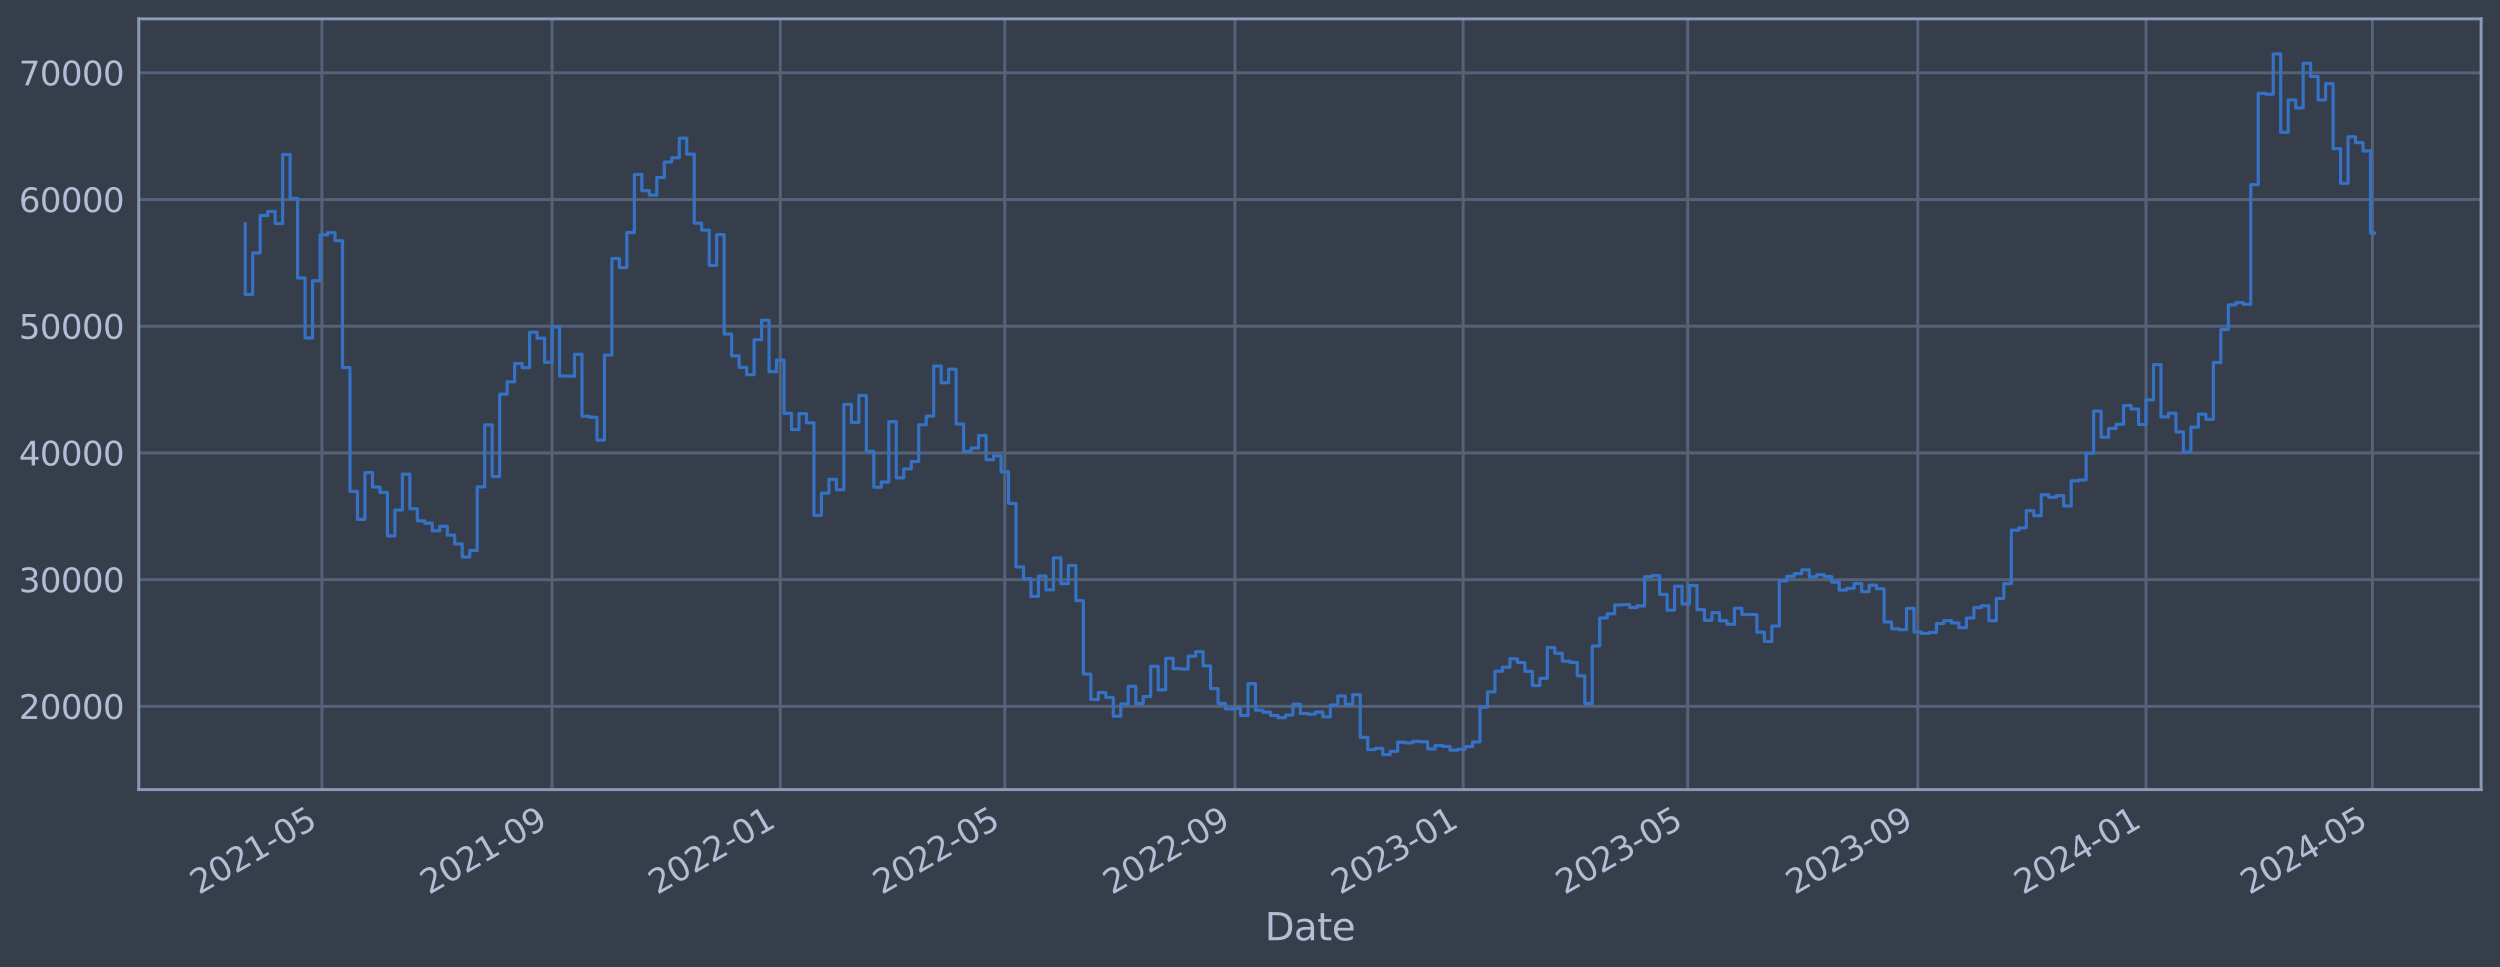 <?xml version="1.0" encoding="utf-8" standalone="no"?>
<!DOCTYPE svg PUBLIC "-//W3C//DTD SVG 1.1//EN"
  "http://www.w3.org/Graphics/SVG/1.1/DTD/svg11.dtd">
<svg xmlns:xlink="http://www.w3.org/1999/xlink" width="952.884pt" height="368.58pt" viewBox="0 0 952.884 368.58" xmlns="http://www.w3.org/2000/svg" version="1.1">
 <defs>
  <style type="text/css">*{stroke-linejoin: round; stroke-linecap: butt}</style>
 </defs>
 <g id="figure_1">
  <g id="patch_1">
   <path d="M 0 368.58 
L 952.884 368.58 
L 952.884 0 
L 0 0 
z
" style="fill: #373e4b"/>
  </g>
  <g id="axes_1">
   <g id="patch_2">
    <path d="M 52.884 300.96 
L 945.684 300.96 
L 945.684 7.2 
L 52.884 7.2 
z
" style="fill: #373e4b"/>
   </g>
   <g id="matplotlib.axis_1">
    <g id="xtick_1">
     <g id="line2d_1">
      <path d="M 122.702 300.96 
L 122.702 7.2 
" clip-path="url(#pae9ca5279f)" style="fill: none; stroke: #546379; stroke-width: 1.12; stroke-linecap: square"/>
     </g>
     <g id="line2d_2"/>
     <g id="text_1">
      <!-- 2021-05 -->
      <g style="fill: #b1bed6" transform="translate(75.799 341.175) rotate(-30) scale(0.126 -0.126)">
       <defs>
        <path id="DejaVuSans-32" d="M 1228 531 
L 3431 531 
L 3431 0 
L 469 0 
L 469 531 
Q 828 903 1448 1529 
Q 2069 2156 2228 2338 
Q 2531 2678 2651 2914 
Q 2772 3150 2772 3378 
Q 2772 3750 2511 3984 
Q 2250 4219 1831 4219 
Q 1534 4219 1204 4116 
Q 875 4013 500 3803 
L 500 4441 
Q 881 4594 1212 4672 
Q 1544 4750 1819 4750 
Q 2544 4750 2975 4387 
Q 3406 4025 3406 3419 
Q 3406 3131 3298 2873 
Q 3191 2616 2906 2266 
Q 2828 2175 2409 1742 
Q 1991 1309 1228 531 
z
" transform="scale(0.016)"/>
        <path id="DejaVuSans-30" d="M 2034 4250 
Q 1547 4250 1301 3770 
Q 1056 3291 1056 2328 
Q 1056 1369 1301 889 
Q 1547 409 2034 409 
Q 2525 409 2770 889 
Q 3016 1369 3016 2328 
Q 3016 3291 2770 3770 
Q 2525 4250 2034 4250 
z
M 2034 4750 
Q 2819 4750 3233 4129 
Q 3647 3509 3647 2328 
Q 3647 1150 3233 529 
Q 2819 -91 2034 -91 
Q 1250 -91 836 529 
Q 422 1150 422 2328 
Q 422 3509 836 4129 
Q 1250 4750 2034 4750 
z
" transform="scale(0.016)"/>
        <path id="DejaVuSans-31" d="M 794 531 
L 1825 531 
L 1825 4091 
L 703 3866 
L 703 4441 
L 1819 4666 
L 2450 4666 
L 2450 531 
L 3481 531 
L 3481 0 
L 794 0 
L 794 531 
z
" transform="scale(0.016)"/>
        <path id="DejaVuSans-2d" d="M 313 2009 
L 1997 2009 
L 1997 1497 
L 313 1497 
L 313 2009 
z
" transform="scale(0.016)"/>
        <path id="DejaVuSans-35" d="M 691 4666 
L 3169 4666 
L 3169 4134 
L 1269 4134 
L 1269 2991 
Q 1406 3038 1543 3061 
Q 1681 3084 1819 3084 
Q 2600 3084 3056 2656 
Q 3513 2228 3513 1497 
Q 3513 744 3044 326 
Q 2575 -91 1722 -91 
Q 1428 -91 1123 -41 
Q 819 9 494 109 
L 494 744 
Q 775 591 1075 516 
Q 1375 441 1709 441 
Q 2250 441 2565 725 
Q 2881 1009 2881 1497 
Q 2881 1984 2565 2268 
Q 2250 2553 1709 2553 
Q 1456 2553 1204 2497 
Q 953 2441 691 2322 
L 691 4666 
z
" transform="scale(0.016)"/>
       </defs>
       <use xlink:href="#DejaVuSans-32"/>
       <use xlink:href="#DejaVuSans-30" x="63.623"/>
       <use xlink:href="#DejaVuSans-32" x="127.246"/>
       <use xlink:href="#DejaVuSans-31" x="190.869"/>
       <use xlink:href="#DejaVuSans-2d" x="254.492"/>
       <use xlink:href="#DejaVuSans-30" x="290.576"/>
       <use xlink:href="#DejaVuSans-35" x="354.199"/>
      </g>
     </g>
    </g>
    <g id="xtick_2">
     <g id="line2d_3">
      <path d="M 210.411 300.96 
L 210.411 7.2 
" clip-path="url(#pae9ca5279f)" style="fill: none; stroke: #546379; stroke-width: 1.12; stroke-linecap: square"/>
     </g>
     <g id="line2d_4"/>
     <g id="text_2">
      <!-- 2021-09 -->
      <g style="fill: #b1bed6" transform="translate(163.508 341.175) rotate(-30) scale(0.126 -0.126)">
       <defs>
        <path id="DejaVuSans-39" d="M 703 97 
L 703 672 
Q 941 559 1184 500 
Q 1428 441 1663 441 
Q 2288 441 2617 861 
Q 2947 1281 2994 2138 
Q 2813 1869 2534 1725 
Q 2256 1581 1919 1581 
Q 1219 1581 811 2004 
Q 403 2428 403 3163 
Q 403 3881 828 4315 
Q 1253 4750 1959 4750 
Q 2769 4750 3195 4129 
Q 3622 3509 3622 2328 
Q 3622 1225 3098 567 
Q 2575 -91 1691 -91 
Q 1453 -91 1209 -44 
Q 966 3 703 97 
z
M 1959 2075 
Q 2384 2075 2632 2365 
Q 2881 2656 2881 3163 
Q 2881 3666 2632 3958 
Q 2384 4250 1959 4250 
Q 1534 4250 1286 3958 
Q 1038 3666 1038 3163 
Q 1038 2656 1286 2365 
Q 1534 2075 1959 2075 
z
" transform="scale(0.016)"/>
       </defs>
       <use xlink:href="#DejaVuSans-32"/>
       <use xlink:href="#DejaVuSans-30" x="63.623"/>
       <use xlink:href="#DejaVuSans-32" x="127.246"/>
       <use xlink:href="#DejaVuSans-31" x="190.869"/>
       <use xlink:href="#DejaVuSans-2d" x="254.492"/>
       <use xlink:href="#DejaVuSans-30" x="290.576"/>
       <use xlink:href="#DejaVuSans-39" x="354.199"/>
      </g>
     </g>
    </g>
    <g id="xtick_3">
     <g id="line2d_5">
      <path d="M 297.408 300.96 
L 297.408 7.2 
" clip-path="url(#pae9ca5279f)" style="fill: none; stroke: #546379; stroke-width: 1.12; stroke-linecap: square"/>
     </g>
     <g id="line2d_6"/>
     <g id="text_3">
      <!-- 2022-01 -->
      <g style="fill: #b1bed6" transform="translate(250.505 341.175) rotate(-30) scale(0.126 -0.126)">
       <use xlink:href="#DejaVuSans-32"/>
       <use xlink:href="#DejaVuSans-30" x="63.623"/>
       <use xlink:href="#DejaVuSans-32" x="127.246"/>
       <use xlink:href="#DejaVuSans-32" x="190.869"/>
       <use xlink:href="#DejaVuSans-2d" x="254.492"/>
       <use xlink:href="#DejaVuSans-30" x="290.576"/>
       <use xlink:href="#DejaVuSans-31" x="354.199"/>
      </g>
     </g>
    </g>
    <g id="xtick_4">
     <g id="line2d_7">
      <path d="M 382.978 300.96 
L 382.978 7.2 
" clip-path="url(#pae9ca5279f)" style="fill: none; stroke: #546379; stroke-width: 1.12; stroke-linecap: square"/>
     </g>
     <g id="line2d_8"/>
     <g id="text_4">
      <!-- 2022-05 -->
      <g style="fill: #b1bed6" transform="translate(336.075 341.175) rotate(-30) scale(0.126 -0.126)">
       <use xlink:href="#DejaVuSans-32"/>
       <use xlink:href="#DejaVuSans-30" x="63.623"/>
       <use xlink:href="#DejaVuSans-32" x="127.246"/>
       <use xlink:href="#DejaVuSans-32" x="190.869"/>
       <use xlink:href="#DejaVuSans-2d" x="254.492"/>
       <use xlink:href="#DejaVuSans-30" x="290.576"/>
       <use xlink:href="#DejaVuSans-35" x="354.199"/>
      </g>
     </g>
    </g>
    <g id="xtick_5">
     <g id="line2d_9">
      <path d="M 470.687 300.96 
L 470.687 7.2 
" clip-path="url(#pae9ca5279f)" style="fill: none; stroke: #546379; stroke-width: 1.12; stroke-linecap: square"/>
     </g>
     <g id="line2d_10"/>
     <g id="text_5">
      <!-- 2022-09 -->
      <g style="fill: #b1bed6" transform="translate(423.784 341.175) rotate(-30) scale(0.126 -0.126)">
       <use xlink:href="#DejaVuSans-32"/>
       <use xlink:href="#DejaVuSans-30" x="63.623"/>
       <use xlink:href="#DejaVuSans-32" x="127.246"/>
       <use xlink:href="#DejaVuSans-32" x="190.869"/>
       <use xlink:href="#DejaVuSans-2d" x="254.492"/>
       <use xlink:href="#DejaVuSans-30" x="290.576"/>
       <use xlink:href="#DejaVuSans-39" x="354.199"/>
      </g>
     </g>
    </g>
    <g id="xtick_6">
     <g id="line2d_11">
      <path d="M 557.684 300.96 
L 557.684 7.2 
" clip-path="url(#pae9ca5279f)" style="fill: none; stroke: #546379; stroke-width: 1.12; stroke-linecap: square"/>
     </g>
     <g id="line2d_12"/>
     <g id="text_6">
      <!-- 2023-01 -->
      <g style="fill: #b1bed6" transform="translate(510.781 341.175) rotate(-30) scale(0.126 -0.126)">
       <defs>
        <path id="DejaVuSans-33" d="M 2597 2516 
Q 3050 2419 3304 2112 
Q 3559 1806 3559 1356 
Q 3559 666 3084 287 
Q 2609 -91 1734 -91 
Q 1441 -91 1130 -33 
Q 819 25 488 141 
L 488 750 
Q 750 597 1062 519 
Q 1375 441 1716 441 
Q 2309 441 2620 675 
Q 2931 909 2931 1356 
Q 2931 1769 2642 2001 
Q 2353 2234 1838 2234 
L 1294 2234 
L 1294 2753 
L 1863 2753 
Q 2328 2753 2575 2939 
Q 2822 3125 2822 3475 
Q 2822 3834 2567 4026 
Q 2313 4219 1838 4219 
Q 1578 4219 1281 4162 
Q 984 4106 628 3988 
L 628 4550 
Q 988 4650 1302 4700 
Q 1616 4750 1894 4750 
Q 2613 4750 3031 4423 
Q 3450 4097 3450 3541 
Q 3450 3153 3228 2886 
Q 3006 2619 2597 2516 
z
" transform="scale(0.016)"/>
       </defs>
       <use xlink:href="#DejaVuSans-32"/>
       <use xlink:href="#DejaVuSans-30" x="63.623"/>
       <use xlink:href="#DejaVuSans-32" x="127.246"/>
       <use xlink:href="#DejaVuSans-33" x="190.869"/>
       <use xlink:href="#DejaVuSans-2d" x="254.492"/>
       <use xlink:href="#DejaVuSans-30" x="290.576"/>
       <use xlink:href="#DejaVuSans-31" x="354.199"/>
      </g>
     </g>
    </g>
    <g id="xtick_7">
     <g id="line2d_13">
      <path d="M 643.254 300.96 
L 643.254 7.2 
" clip-path="url(#pae9ca5279f)" style="fill: none; stroke: #546379; stroke-width: 1.12; stroke-linecap: square"/>
     </g>
     <g id="line2d_14"/>
     <g id="text_7">
      <!-- 2023-05 -->
      <g style="fill: #b1bed6" transform="translate(596.351 341.175) rotate(-30) scale(0.126 -0.126)">
       <use xlink:href="#DejaVuSans-32"/>
       <use xlink:href="#DejaVuSans-30" x="63.623"/>
       <use xlink:href="#DejaVuSans-32" x="127.246"/>
       <use xlink:href="#DejaVuSans-33" x="190.869"/>
       <use xlink:href="#DejaVuSans-2d" x="254.492"/>
       <use xlink:href="#DejaVuSans-30" x="290.576"/>
       <use xlink:href="#DejaVuSans-35" x="354.199"/>
      </g>
     </g>
    </g>
    <g id="xtick_8">
     <g id="line2d_15">
      <path d="M 730.963 300.96 
L 730.963 7.2 
" clip-path="url(#pae9ca5279f)" style="fill: none; stroke: #546379; stroke-width: 1.12; stroke-linecap: square"/>
     </g>
     <g id="line2d_16"/>
     <g id="text_8">
      <!-- 2023-09 -->
      <g style="fill: #b1bed6" transform="translate(684.06 341.175) rotate(-30) scale(0.126 -0.126)">
       <use xlink:href="#DejaVuSans-32"/>
       <use xlink:href="#DejaVuSans-30" x="63.623"/>
       <use xlink:href="#DejaVuSans-32" x="127.246"/>
       <use xlink:href="#DejaVuSans-33" x="190.869"/>
       <use xlink:href="#DejaVuSans-2d" x="254.492"/>
       <use xlink:href="#DejaVuSans-30" x="290.576"/>
       <use xlink:href="#DejaVuSans-39" x="354.199"/>
      </g>
     </g>
    </g>
    <g id="xtick_9">
     <g id="line2d_17">
      <path d="M 817.96 300.96 
L 817.96 7.2 
" clip-path="url(#pae9ca5279f)" style="fill: none; stroke: #546379; stroke-width: 1.12; stroke-linecap: square"/>
     </g>
     <g id="line2d_18"/>
     <g id="text_9">
      <!-- 2024-01 -->
      <g style="fill: #b1bed6" transform="translate(771.056 341.175) rotate(-30) scale(0.126 -0.126)">
       <defs>
        <path id="DejaVuSans-34" d="M 2419 4116 
L 825 1625 
L 2419 1625 
L 2419 4116 
z
M 2253 4666 
L 3047 4666 
L 3047 1625 
L 3713 1625 
L 3713 1100 
L 3047 1100 
L 3047 0 
L 2419 0 
L 2419 1100 
L 313 1100 
L 313 1709 
L 2253 4666 
z
" transform="scale(0.016)"/>
       </defs>
       <use xlink:href="#DejaVuSans-32"/>
       <use xlink:href="#DejaVuSans-30" x="63.623"/>
       <use xlink:href="#DejaVuSans-32" x="127.246"/>
       <use xlink:href="#DejaVuSans-34" x="190.869"/>
       <use xlink:href="#DejaVuSans-2d" x="254.492"/>
       <use xlink:href="#DejaVuSans-30" x="290.576"/>
       <use xlink:href="#DejaVuSans-31" x="354.199"/>
      </g>
     </g>
    </g>
    <g id="xtick_10">
     <g id="line2d_19">
      <path d="M 904.243 300.96 
L 904.243 7.2 
" clip-path="url(#pae9ca5279f)" style="fill: none; stroke: #546379; stroke-width: 1.12; stroke-linecap: square"/>
     </g>
     <g id="line2d_20"/>
     <g id="text_10">
      <!-- 2024-05 -->
      <g style="fill: #b1bed6" transform="translate(857.34 341.175) rotate(-30) scale(0.126 -0.126)">
       <use xlink:href="#DejaVuSans-32"/>
       <use xlink:href="#DejaVuSans-30" x="63.623"/>
       <use xlink:href="#DejaVuSans-32" x="127.246"/>
       <use xlink:href="#DejaVuSans-34" x="190.869"/>
       <use xlink:href="#DejaVuSans-2d" x="254.492"/>
       <use xlink:href="#DejaVuSans-30" x="290.576"/>
       <use xlink:href="#DejaVuSans-35" x="354.199"/>
      </g>
     </g>
    </g>
    <g id="text_11">
     <!-- Date -->
     <g style="fill: #b1bed6" transform="translate(482.075 358.386) scale(0.144 -0.144)">
      <defs>
       <path id="DejaVuSans-44" d="M 1259 4147 
L 1259 519 
L 2022 519 
Q 2988 519 3436 956 
Q 3884 1394 3884 2338 
Q 3884 3275 3436 3711 
Q 2988 4147 2022 4147 
L 1259 4147 
z
M 628 4666 
L 1925 4666 
Q 3281 4666 3915 4102 
Q 4550 3538 4550 2338 
Q 4550 1131 3912 565 
Q 3275 0 1925 0 
L 628 0 
L 628 4666 
z
" transform="scale(0.016)"/>
       <path id="DejaVuSans-61" d="M 2194 1759 
Q 1497 1759 1228 1600 
Q 959 1441 959 1056 
Q 959 750 1161 570 
Q 1363 391 1709 391 
Q 2188 391 2477 730 
Q 2766 1069 2766 1631 
L 2766 1759 
L 2194 1759 
z
M 3341 1997 
L 3341 0 
L 2766 0 
L 2766 531 
Q 2569 213 2275 61 
Q 1981 -91 1556 -91 
Q 1019 -91 701 211 
Q 384 513 384 1019 
Q 384 1609 779 1909 
Q 1175 2209 1959 2209 
L 2766 2209 
L 2766 2266 
Q 2766 2663 2505 2880 
Q 2244 3097 1772 3097 
Q 1472 3097 1187 3025 
Q 903 2953 641 2809 
L 641 3341 
Q 956 3463 1253 3523 
Q 1550 3584 1831 3584 
Q 2591 3584 2966 3190 
Q 3341 2797 3341 1997 
z
" transform="scale(0.016)"/>
       <path id="DejaVuSans-74" d="M 1172 4494 
L 1172 3500 
L 2356 3500 
L 2356 3053 
L 1172 3053 
L 1172 1153 
Q 1172 725 1289 603 
Q 1406 481 1766 481 
L 2356 481 
L 2356 0 
L 1766 0 
Q 1100 0 847 248 
Q 594 497 594 1153 
L 594 3053 
L 172 3053 
L 172 3500 
L 594 3500 
L 594 4494 
L 1172 4494 
z
" transform="scale(0.016)"/>
       <path id="DejaVuSans-65" d="M 3597 1894 
L 3597 1613 
L 953 1613 
Q 991 1019 1311 708 
Q 1631 397 2203 397 
Q 2534 397 2845 478 
Q 3156 559 3463 722 
L 3463 178 
Q 3153 47 2828 -22 
Q 2503 -91 2169 -91 
Q 1331 -91 842 396 
Q 353 884 353 1716 
Q 353 2575 817 3079 
Q 1281 3584 2069 3584 
Q 2775 3584 3186 3129 
Q 3597 2675 3597 1894 
z
M 3022 2063 
Q 3016 2534 2758 2815 
Q 2500 3097 2075 3097 
Q 1594 3097 1305 2825 
Q 1016 2553 972 2059 
L 3022 2063 
z
" transform="scale(0.016)"/>
      </defs>
      <use xlink:href="#DejaVuSans-44"/>
      <use xlink:href="#DejaVuSans-61" x="77.002"/>
      <use xlink:href="#DejaVuSans-74" x="138.281"/>
      <use xlink:href="#DejaVuSans-65" x="177.49"/>
     </g>
    </g>
   </g>
   <g id="matplotlib.axis_2">
    <g id="ytick_1">
     <g id="line2d_21">
      <path d="M 52.884 269.229 
L 945.684 269.229 
" clip-path="url(#pae9ca5279f)" style="fill: none; stroke: #546379; stroke-width: 1.12; stroke-linecap: square"/>
     </g>
     <g id="line2d_22"/>
     <g id="text_12">
      <!-- 20000 -->
      <g style="fill: #b1bed6" transform="translate(7.2 274.016) scale(0.126 -0.126)">
       <use xlink:href="#DejaVuSans-32"/>
       <use xlink:href="#DejaVuSans-30" x="63.623"/>
       <use xlink:href="#DejaVuSans-30" x="127.246"/>
       <use xlink:href="#DejaVuSans-30" x="190.869"/>
       <use xlink:href="#DejaVuSans-30" x="254.492"/>
      </g>
     </g>
    </g>
    <g id="ytick_2">
     <g id="line2d_23">
      <path d="M 52.884 220.932 
L 945.684 220.932 
" clip-path="url(#pae9ca5279f)" style="fill: none; stroke: #546379; stroke-width: 1.12; stroke-linecap: square"/>
     </g>
     <g id="line2d_24"/>
     <g id="text_13">
      <!-- 30000 -->
      <g style="fill: #b1bed6" transform="translate(7.2 225.719) scale(0.126 -0.126)">
       <use xlink:href="#DejaVuSans-33"/>
       <use xlink:href="#DejaVuSans-30" x="63.623"/>
       <use xlink:href="#DejaVuSans-30" x="127.246"/>
       <use xlink:href="#DejaVuSans-30" x="190.869"/>
       <use xlink:href="#DejaVuSans-30" x="254.492"/>
      </g>
     </g>
    </g>
    <g id="ytick_3">
     <g id="line2d_25">
      <path d="M 52.884 172.636 
L 945.684 172.636 
" clip-path="url(#pae9ca5279f)" style="fill: none; stroke: #546379; stroke-width: 1.12; stroke-linecap: square"/>
     </g>
     <g id="line2d_26"/>
     <g id="text_14">
      <!-- 40000 -->
      <g style="fill: #b1bed6" transform="translate(7.2 177.423) scale(0.126 -0.126)">
       <use xlink:href="#DejaVuSans-34"/>
       <use xlink:href="#DejaVuSans-30" x="63.623"/>
       <use xlink:href="#DejaVuSans-30" x="127.246"/>
       <use xlink:href="#DejaVuSans-30" x="190.869"/>
       <use xlink:href="#DejaVuSans-30" x="254.492"/>
      </g>
     </g>
    </g>
    <g id="ytick_4">
     <g id="line2d_27">
      <path d="M 52.884 124.339 
L 945.684 124.339 
" clip-path="url(#pae9ca5279f)" style="fill: none; stroke: #546379; stroke-width: 1.12; stroke-linecap: square"/>
     </g>
     <g id="line2d_28"/>
     <g id="text_15">
      <!-- 50000 -->
      <g style="fill: #b1bed6" transform="translate(7.2 129.126) scale(0.126 -0.126)">
       <use xlink:href="#DejaVuSans-35"/>
       <use xlink:href="#DejaVuSans-30" x="63.623"/>
       <use xlink:href="#DejaVuSans-30" x="127.246"/>
       <use xlink:href="#DejaVuSans-30" x="190.869"/>
       <use xlink:href="#DejaVuSans-30" x="254.492"/>
      </g>
     </g>
    </g>
    <g id="ytick_5">
     <g id="line2d_29">
      <path d="M 52.884 76.042 
L 945.684 76.042 
" clip-path="url(#pae9ca5279f)" style="fill: none; stroke: #546379; stroke-width: 1.12; stroke-linecap: square"/>
     </g>
     <g id="line2d_30"/>
     <g id="text_16">
      <!-- 60000 -->
      <g style="fill: #b1bed6" transform="translate(7.2 80.829) scale(0.126 -0.126)">
       <defs>
        <path id="DejaVuSans-36" d="M 2113 2584 
Q 1688 2584 1439 2293 
Q 1191 2003 1191 1497 
Q 1191 994 1439 701 
Q 1688 409 2113 409 
Q 2538 409 2786 701 
Q 3034 994 3034 1497 
Q 3034 2003 2786 2293 
Q 2538 2584 2113 2584 
z
M 3366 4563 
L 3366 3988 
Q 3128 4100 2886 4159 
Q 2644 4219 2406 4219 
Q 1781 4219 1451 3797 
Q 1122 3375 1075 2522 
Q 1259 2794 1537 2939 
Q 1816 3084 2150 3084 
Q 2853 3084 3261 2657 
Q 3669 2231 3669 1497 
Q 3669 778 3244 343 
Q 2819 -91 2113 -91 
Q 1303 -91 875 529 
Q 447 1150 447 2328 
Q 447 3434 972 4092 
Q 1497 4750 2381 4750 
Q 2619 4750 2861 4703 
Q 3103 4656 3366 4563 
z
" transform="scale(0.016)"/>
       </defs>
       <use xlink:href="#DejaVuSans-36"/>
       <use xlink:href="#DejaVuSans-30" x="63.623"/>
       <use xlink:href="#DejaVuSans-30" x="127.246"/>
       <use xlink:href="#DejaVuSans-30" x="190.869"/>
       <use xlink:href="#DejaVuSans-30" x="254.492"/>
      </g>
     </g>
    </g>
    <g id="ytick_6">
     <g id="line2d_31">
      <path d="M 52.884 27.745 
L 945.684 27.745 
" clip-path="url(#pae9ca5279f)" style="fill: none; stroke: #546379; stroke-width: 1.12; stroke-linecap: square"/>
     </g>
     <g id="line2d_32"/>
     <g id="text_17">
      <!-- 70000 -->
      <g style="fill: #b1bed6" transform="translate(7.2 32.532) scale(0.126 -0.126)">
       <defs>
        <path id="DejaVuSans-37" d="M 525 4666 
L 3525 4666 
L 3525 4397 
L 1831 0 
L 1172 0 
L 2766 4134 
L 525 4134 
L 525 4666 
z
" transform="scale(0.016)"/>
       </defs>
       <use xlink:href="#DejaVuSans-37"/>
       <use xlink:href="#DejaVuSans-30" x="63.623"/>
       <use xlink:href="#DejaVuSans-30" x="127.246"/>
       <use xlink:href="#DejaVuSans-30" x="190.869"/>
       <use xlink:href="#DejaVuSans-30" x="254.492"/>
      </g>
     </g>
    </g>
   </g>
   <g id="line2d_33">
    <path d="M 93.466 85.287 
L 93.466 112.225 
L 96.318 112.225 
L 96.318 96.405 
L 99.17 96.405 
L 99.17 82.142 
L 102.023 82.142 
L 102.023 80.61 
L 104.875 80.61 
L 104.875 85.206 
L 107.727 85.206 
L 107.727 58.875 
L 110.58 58.875 
L 110.58 75.621 
L 113.432 75.621 
L 113.432 105.943 
L 116.284 105.943 
L 116.284 128.803 
L 119.137 128.803 
L 119.137 107.028 
L 121.989 107.028 
L 121.989 89.501 
L 124.841 89.501 
L 124.841 88.694 
L 127.694 88.694 
L 127.694 91.738 
L 130.546 91.738 
L 130.546 140.1 
L 133.398 140.1 
L 133.398 187.297 
L 136.251 187.297 
L 136.251 197.969 
L 139.103 197.969 
L 139.103 180.144 
L 141.955 180.144 
L 141.955 185.625 
L 144.808 185.625 
L 144.808 187.678 
L 147.66 187.678 
L 147.66 204.269 
L 150.512 204.269 
L 150.512 194.394 
L 153.365 194.394 
L 153.365 180.726 
L 156.217 180.726 
L 156.217 193.923 
L 159.069 193.923 
L 159.069 198.526 
L 161.922 198.526 
L 161.922 199.408 
L 164.774 199.408 
L 164.774 202.305 
L 167.626 202.305 
L 167.626 200.595 
L 170.479 200.595 
L 170.479 203.953 
L 173.331 203.953 
L 173.331 207.339 
L 176.183 207.339 
L 176.183 212.319 
L 179.036 212.319 
L 179.036 209.834 
L 181.888 209.834 
L 181.888 185.588 
L 184.74 185.588 
L 184.74 161.942 
L 187.593 161.942 
L 187.593 181.628 
L 190.445 181.628 
L 190.445 150.254 
L 193.297 150.254 
L 193.297 145.534 
L 196.15 145.534 
L 196.15 138.555 
L 199.002 138.555 
L 199.002 140.109 
L 201.854 140.109 
L 201.854 126.64 
L 204.707 126.64 
L 204.707 128.894 
L 207.559 128.894 
L 207.559 138.075 
L 210.411 138.075 
L 210.411 124.593 
L 213.264 124.593 
L 213.264 143.279 
L 218.968 143.372 
L 218.968 135.035 
L 221.821 135.035 
L 221.821 158.622 
L 224.673 158.622 
L 224.673 159.037 
L 227.526 159.037 
L 227.526 167.752 
L 230.378 167.752 
L 230.378 135.316 
L 233.23 135.316 
L 233.23 98.53 
L 236.083 98.53 
L 236.083 101.998 
L 238.935 101.998 
L 238.935 88.61 
L 241.787 88.61 
L 241.787 66.52 
L 244.64 66.52 
L 244.64 72.675 
L 247.492 72.675 
L 247.492 74.375 
L 250.344 74.375 
L 250.344 67.68 
L 253.197 67.68 
L 253.197 61.771 
L 256.049 61.771 
L 256.049 60.137 
L 258.901 60.137 
L 258.901 52.672 
L 261.754 52.672 
L 261.754 58.731 
L 264.606 58.731 
L 264.606 85.059 
L 267.458 85.059 
L 267.458 87.738 
L 270.311 87.738 
L 270.311 101.151 
L 273.163 101.151 
L 273.163 89.421 
L 276.015 89.421 
L 276.015 127.331 
L 278.868 127.331 
L 278.868 135.642 
L 281.72 135.642 
L 281.72 140.001 
L 284.572 140.001 
L 284.572 142.819 
L 287.425 142.819 
L 287.425 129.484 
L 290.277 129.484 
L 290.277 122.065 
L 293.129 122.065 
L 293.129 141.683 
L 295.982 141.683 
L 295.982 137.244 
L 298.834 137.244 
L 298.834 157.564 
L 301.686 157.564 
L 301.686 163.705 
L 304.539 163.705 
L 304.539 157.667 
L 307.391 157.667 
L 307.391 161.134 
L 310.243 161.134 
L 310.243 196.439 
L 313.096 196.439 
L 313.096 187.977 
L 315.948 187.977 
L 315.948 182.688 
L 318.8 182.688 
L 318.8 186.678 
L 321.653 186.678 
L 321.653 154.118 
L 324.505 154.118 
L 324.505 161.038 
L 327.357 161.038 
L 327.357 150.727 
L 330.21 150.727 
L 330.21 172.08 
L 333.062 172.08 
L 333.062 185.717 
L 335.914 185.717 
L 335.914 183.722 
L 338.767 183.722 
L 338.767 160.733 
L 341.619 160.733 
L 341.619 182.138 
L 344.471 182.138 
L 344.471 178.716 
L 347.324 178.716 
L 347.324 175.916 
L 350.176 175.916 
L 350.176 161.902 
L 353.028 161.902 
L 353.028 158.605 
L 355.881 158.605 
L 355.881 139.511 
L 358.733 139.511 
L 358.733 145.883 
L 361.585 145.883 
L 361.585 140.705 
L 364.438 140.705 
L 364.438 161.629 
L 367.29 161.629 
L 367.29 172.142 
L 370.142 172.142 
L 370.142 170.758 
L 372.995 170.758 
L 372.995 165.991 
L 375.847 165.991 
L 375.847 175.217 
L 378.699 175.217 
L 378.699 173.746 
L 381.552 173.746 
L 381.552 179.829 
L 384.404 179.829 
L 384.404 191.891 
L 387.257 191.891 
L 387.257 216.084 
L 390.109 216.084 
L 390.109 220.572 
L 392.961 220.572 
L 392.961 227.303 
L 395.814 227.303 
L 395.814 219.585 
L 398.666 219.585 
L 398.666 224.825 
L 401.518 224.825 
L 401.518 212.647 
L 404.371 212.647 
L 404.371 222.469 
L 407.223 222.469 
L 407.223 215.534 
L 410.075 215.534 
L 410.075 228.928 
L 412.928 228.928 
L 412.928 256.91 
L 415.78 256.91 
L 415.78 266.619 
L 418.632 266.619 
L 418.632 263.973 
L 421.485 263.973 
L 421.485 265.838 
L 424.337 265.838 
L 424.337 272.964 
L 427.189 272.964 
L 427.189 268.351 
L 430.042 268.351 
L 430.042 261.586 
L 432.894 261.586 
L 432.894 268.149 
L 435.746 268.149 
L 435.746 265.49 
L 438.599 265.49 
L 438.599 253.996 
L 441.451 253.996 
L 441.451 262.947 
L 444.303 262.947 
L 444.303 250.915 
L 447.156 250.915 
L 447.156 254.828 
L 450.008 254.828 
L 450.008 254.995 
L 452.86 254.995 
L 452.86 250.104 
L 455.713 250.104 
L 455.713 248.39 
L 458.565 248.39 
L 458.565 253.803 
L 461.417 253.803 
L 461.417 262.453 
L 464.27 262.453 
L 464.27 268.102 
L 467.122 268.102 
L 467.122 270.229 
L 469.974 270.229 
L 469.974 270.026 
L 472.827 270.026 
L 472.827 272.706 
L 475.679 272.706 
L 475.679 260.562 
L 478.531 260.562 
L 478.531 270.704 
L 481.384 270.704 
L 481.384 271.44 
L 484.236 271.44 
L 484.236 272.704 
L 487.088 272.704 
L 487.088 273.552 
L 489.941 273.552 
L 489.941 272.539 
L 492.793 272.539 
L 492.793 268.419 
L 495.645 268.419 
L 495.645 271.925 
L 498.498 271.925 
L 498.498 272.207 
L 501.35 272.207 
L 501.35 271.407 
L 504.202 271.407 
L 504.202 273.231 
L 507.055 273.231 
L 507.055 268.74 
L 509.907 268.74 
L 509.907 265.287 
L 512.759 265.287 
L 512.759 268.485 
L 515.612 268.485 
L 515.612 264.784 
L 518.464 264.784 
L 518.464 281.061 
L 521.316 281.061 
L 521.316 285.708 
L 524.169 285.708 
L 524.169 285.248 
L 527.021 285.248 
L 527.021 287.607 
L 529.873 287.607 
L 529.873 286.358 
L 532.726 286.358 
L 532.726 282.894 
L 535.578 282.894 
L 535.578 283.15 
L 538.43 283.15 
L 538.43 282.585 
L 541.283 282.585 
L 541.283 282.719 
L 544.135 282.719 
L 544.135 285.468 
L 546.988 285.468 
L 546.988 284.179 
L 549.84 284.179 
L 549.84 284.5 
L 552.692 284.5 
L 552.692 285.943 
L 555.545 285.943 
L 555.545 285.584 
L 558.397 285.584 
L 558.397 284.557 
L 561.249 284.557 
L 561.249 282.791 
L 564.102 282.791 
L 564.102 269.551 
L 566.954 269.551 
L 566.954 263.698 
L 569.806 263.698 
L 569.806 255.839 
L 572.659 255.839 
L 572.659 254.307 
L 575.511 254.307 
L 575.511 251.09 
L 578.363 251.09 
L 578.363 252.545 
L 581.216 252.545 
L 581.216 255.881 
L 584.068 255.881 
L 584.068 261.315 
L 586.92 261.315 
L 586.92 258.547 
L 589.773 258.547 
L 589.773 246.81 
L 592.625 246.81 
L 592.625 249.014 
L 595.477 249.014 
L 595.477 252.02 
L 598.33 252.02 
L 598.33 252.483 
L 601.182 252.483 
L 601.182 257.587 
L 604.034 257.587 
L 604.034 268.143 
L 606.887 268.143 
L 606.887 246.204 
L 609.739 246.204 
L 609.739 235.54 
L 612.591 235.54 
L 612.591 233.942 
L 615.444 233.942 
L 615.444 230.592 
L 618.296 230.592 
L 618.296 230.432 
L 621.148 230.432 
L 621.148 231.547 
L 624.001 231.547 
L 624.001 230.951 
L 626.853 230.951 
L 626.853 219.797 
L 629.705 219.797 
L 629.705 219.39 
L 632.558 219.39 
L 632.558 226.585 
L 635.41 226.585 
L 635.41 232.569 
L 638.262 232.569 
L 638.262 223.442 
L 641.115 223.442 
L 641.115 230.173 
L 643.967 230.173 
L 643.967 223.176 
L 646.819 223.176 
L 646.819 232.33 
L 649.672 232.33 
L 649.672 236.455 
L 652.524 236.455 
L 652.524 233.498 
L 655.376 233.498 
L 655.376 236.597 
L 658.229 236.597 
L 658.229 237.946 
L 661.081 237.946 
L 661.081 231.825 
L 663.933 231.825 
L 663.933 234.205 
L 669.638 234.245 
L 669.638 240.962 
L 672.49 240.962 
L 672.49 244.467 
L 675.343 244.467 
L 675.343 238.623 
L 678.195 238.623 
L 678.195 221.397 
L 681.047 221.397 
L 681.047 219.644 
L 683.9 219.644 
L 683.9 218.655 
L 686.752 218.655 
L 686.752 217.19 
L 689.604 217.19 
L 689.604 219.896 
L 692.457 219.896 
L 692.457 219.041 
L 695.309 219.041 
L 695.309 219.772 
L 698.161 219.772 
L 698.161 221.887 
L 701.014 221.887 
L 701.014 224.9 
L 703.866 224.9 
L 703.866 224.235 
L 706.719 224.235 
L 706.719 222.46 
L 709.571 222.46 
L 709.571 225.53 
L 712.423 225.53 
L 712.423 223.029 
L 715.276 223.029 
L 715.276 224.391 
L 718.128 224.391 
L 718.128 237.054 
L 720.98 237.054 
L 720.98 239.655 
L 723.833 239.655 
L 723.833 240.012 
L 726.685 240.012 
L 726.685 231.89 
L 729.537 231.89 
L 729.537 240.883 
L 732.39 240.883 
L 732.39 241.442 
L 735.242 241.442 
L 735.242 241.058 
L 738.094 241.058 
L 738.094 237.662 
L 740.947 237.662 
L 740.947 236.562 
L 743.799 236.562 
L 743.799 237.441 
L 746.651 237.441 
L 746.651 239.223 
L 749.504 239.223 
L 749.504 235.564 
L 752.356 235.564 
L 752.356 231.569 
L 755.208 231.569 
L 755.208 230.895 
L 758.061 230.895 
L 758.061 236.587 
L 760.913 236.587 
L 760.913 228.093 
L 763.765 228.093 
L 763.765 222.465 
L 766.618 222.465 
L 766.618 202.084 
L 769.47 202.084 
L 769.47 201.176 
L 772.322 201.176 
L 772.322 194.656 
L 775.175 194.656 
L 775.175 196.55 
L 778.027 196.55 
L 778.027 188.592 
L 780.879 188.592 
L 780.879 189.552 
L 783.732 189.552 
L 783.732 188.939 
L 786.584 188.939 
L 786.584 192.877 
L 789.436 192.877 
L 789.436 183.256 
L 792.289 183.256 
L 792.289 182.935 
L 795.141 182.935 
L 795.141 172.751 
L 797.993 172.751 
L 797.993 156.704 
L 800.846 156.704 
L 800.846 166.655 
L 803.698 166.655 
L 803.698 163.292 
L 806.55 163.292 
L 806.55 161.708 
L 809.403 161.708 
L 809.403 154.561 
L 812.255 154.561 
L 812.255 155.873 
L 815.107 155.873 
L 815.107 161.77 
L 817.96 161.77 
L 817.96 152.399 
L 820.812 152.399 
L 820.812 138.961 
L 823.664 138.961 
L 823.664 158.9 
L 826.517 158.9 
L 826.517 157.507 
L 829.369 157.507 
L 829.369 164.621 
L 832.221 164.621 
L 832.221 172.305 
L 835.074 172.305 
L 835.074 162.827 
L 837.926 162.827 
L 837.926 157.851 
L 840.778 157.851 
L 840.778 159.821 
L 843.631 159.821 
L 843.631 138.178 
L 846.483 138.178 
L 846.483 125.598 
L 849.335 125.598 
L 849.335 116.199 
L 852.188 116.199 
L 852.188 115.342 
L 855.04 115.342 
L 855.04 115.994 
L 857.892 115.994 
L 857.892 70.379 
L 860.745 70.379 
L 860.745 35.581 
L 863.597 35.581 
L 863.597 35.922 
L 866.45 35.922 
L 866.45 20.553 
L 869.302 20.553 
L 869.302 50.427 
L 872.154 50.427 
L 872.154 38.094 
L 875.007 38.094 
L 875.007 41.141 
L 877.859 41.141 
L 877.859 24.1 
L 880.711 24.1 
L 880.711 29.188 
L 883.564 29.188 
L 883.564 38.093 
L 886.416 38.093 
L 886.416 31.89 
L 889.268 31.89 
L 889.268 56.628 
L 892.121 56.628 
L 892.121 69.858 
L 894.973 69.858 
L 894.973 52.136 
L 897.825 52.136 
L 897.825 54.375 
L 900.678 54.375 
L 900.678 57.531 
L 903.53 57.531 
L 903.53 88.851 
L 905.102 88.851 
L 905.102 88.851 
" clip-path="url(#pae9ca5279f)" style="fill: none; stroke: #3572c6; stroke-width: 1.2; stroke-linecap: square"/>
   </g>
   <g id="patch_3">
    <path d="M 52.884 300.96 
L 52.884 7.2 
" style="fill: none; stroke: #899ab8; stroke-width: 1.12; stroke-linejoin: miter; stroke-linecap: square"/>
   </g>
   <g id="patch_4">
    <path d="M 945.684 300.96 
L 945.684 7.2 
" style="fill: none; stroke: #899ab8; stroke-width: 1.12; stroke-linejoin: miter; stroke-linecap: square"/>
   </g>
   <g id="patch_5">
    <path d="M 52.884 300.96 
L 945.684 300.96 
" style="fill: none; stroke: #899ab8; stroke-width: 1.12; stroke-linejoin: miter; stroke-linecap: square"/>
   </g>
   <g id="patch_6">
    <path d="M 52.884 7.2 
L 945.684 7.2 
" style="fill: none; stroke: #899ab8; stroke-width: 1.12; stroke-linejoin: miter; stroke-linecap: square"/>
   </g>
  </g>
 </g>
 <defs>
  <clipPath id="pae9ca5279f">
   <rect x="52.884" y="7.2" width="892.8" height="293.76"/>
  </clipPath>
 </defs>
</svg>
